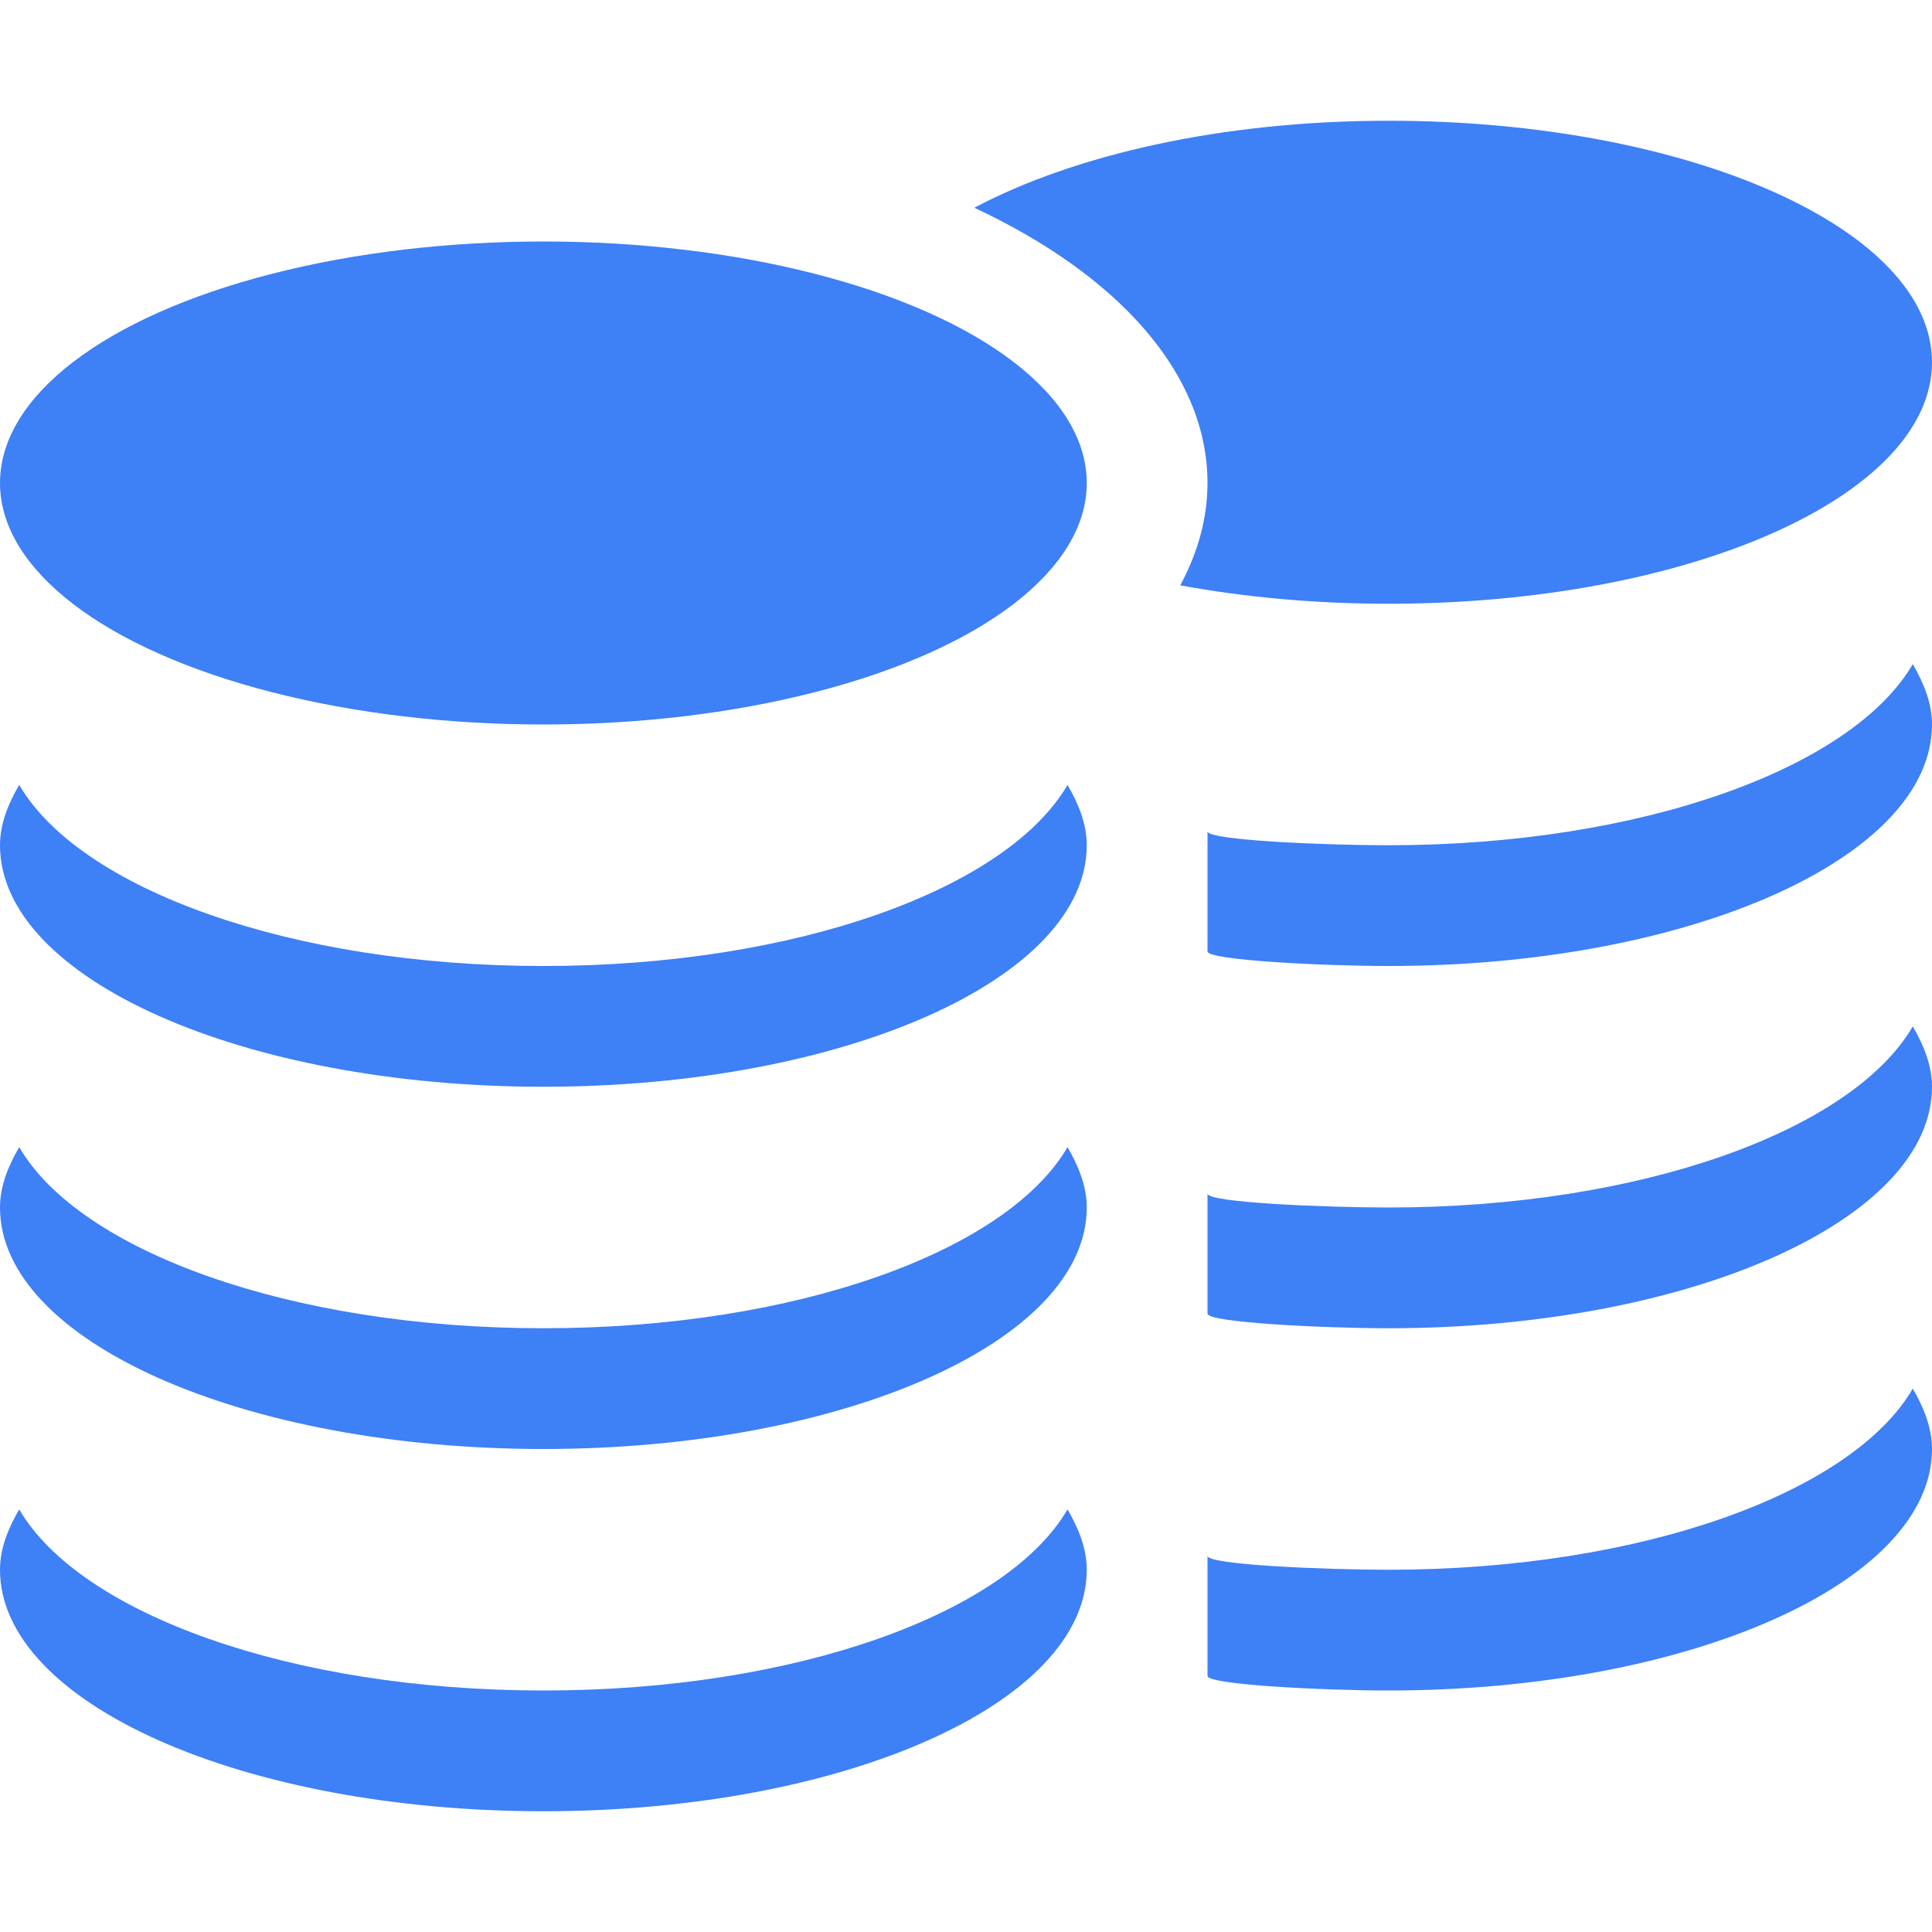 <?xml version="1.0" encoding="utf-8"?>
<!-- Generator: Adobe Illustrator 16.0.0, SVG Export Plug-In . SVG Version: 6.00 Build 0)  -->
<!DOCTYPE svg PUBLIC "-//W3C//DTD SVG 1.1//EN" "http://www.w3.org/Graphics/SVG/1.1/DTD/svg11.dtd">
<svg version="1.1" id="Layer_1" xmlns="http://www.w3.org/2000/svg" xmlns:xlink="http://www.w3.org/1999/xlink" x="0px" y="0px"
	 width="256px" height="256px" viewBox="49.656 0 256 256" enable-background="new 49.656 0 256 256" xml:space="preserve">
<g>
	<ellipse fill="#3E80F5" cx="121.656" cy="64" rx="72" ry="32"/>
	<path fill="#3E80F5" d="M121.656,128c-33.512,0-61.424-10.216-69.456-24c-1.504,2.592-2.544,5.216-2.544,8
		c0,17.688,32.232,32,72,32c39.768,0,72-14.312,72-32c0-2.784-1.049-5.408-2.544-8C183.072,117.784,155.168,128,121.656,128z"/>
	<path fill="#3E80F5" d="M121.656,176c-33.512,0-61.424-10.216-69.456-24c-1.504,2.592-2.544,5.216-2.544,8
		c0,17.688,32.232,32,72,32c39.768,0,72-14.312,72-32c0-2.784-1.049-5.408-2.544-8C183.072,165.784,155.168,176,121.656,176z"/>
	<path fill="#3E80F5" d="M233.656,160c-8.439,0-24-0.656-24-1.84v15.903c0,1.185,15.528,1.937,24,1.937c39.768,0,72-14.312,72-32
		c0-2.784-1.049-5.408-2.544-8C295.08,149.784,267.168,160,233.656,160z"/>
	<path fill="#3E80F5" d="M121.656,224c-33.512,0-61.424-10.216-69.456-24c-1.504,2.592-2.544,5.216-2.544,8
		c0,17.688,32.232,32,72,32c39.768,0,72-14.312,72-32c0-2.784-1.049-5.408-2.544-8C183.072,213.784,155.168,224,121.656,224z"/>
	<path fill="#3E80F5" d="M233.656,208c-8.439,0-24-0.656-24-1.84v15.903c0,1.185,15.528,1.937,24,1.937c39.768,0,72-14.312,72-32
		c0-2.784-1.049-5.408-2.544-8C295.08,197.784,267.168,208,233.656,208z"/>
	<path fill="#3E80F5" d="M233.656,112c-8.439,0-24-0.656-24-1.84v15.903c0,1.185,15.528,1.937,24,1.937c39.768,0,72-14.312,72-32
		c0-2.784-1.049-5.408-2.544-8C295.08,101.784,267.168,112,233.656,112z"/>
	<path fill="#3E80F5" d="M233.656,80c39.768,0,72-14.312,72-32c0-17.656-32.232-32-72-32c-22.144,0-41.688,4.528-54.896,11.528
		c18.881,8.816,30.896,21.88,30.896,36.472c0,4.72-1.297,9.248-3.607,13.56C214.545,79.128,223.873,80,233.656,80z"/>
</g>
</svg>
